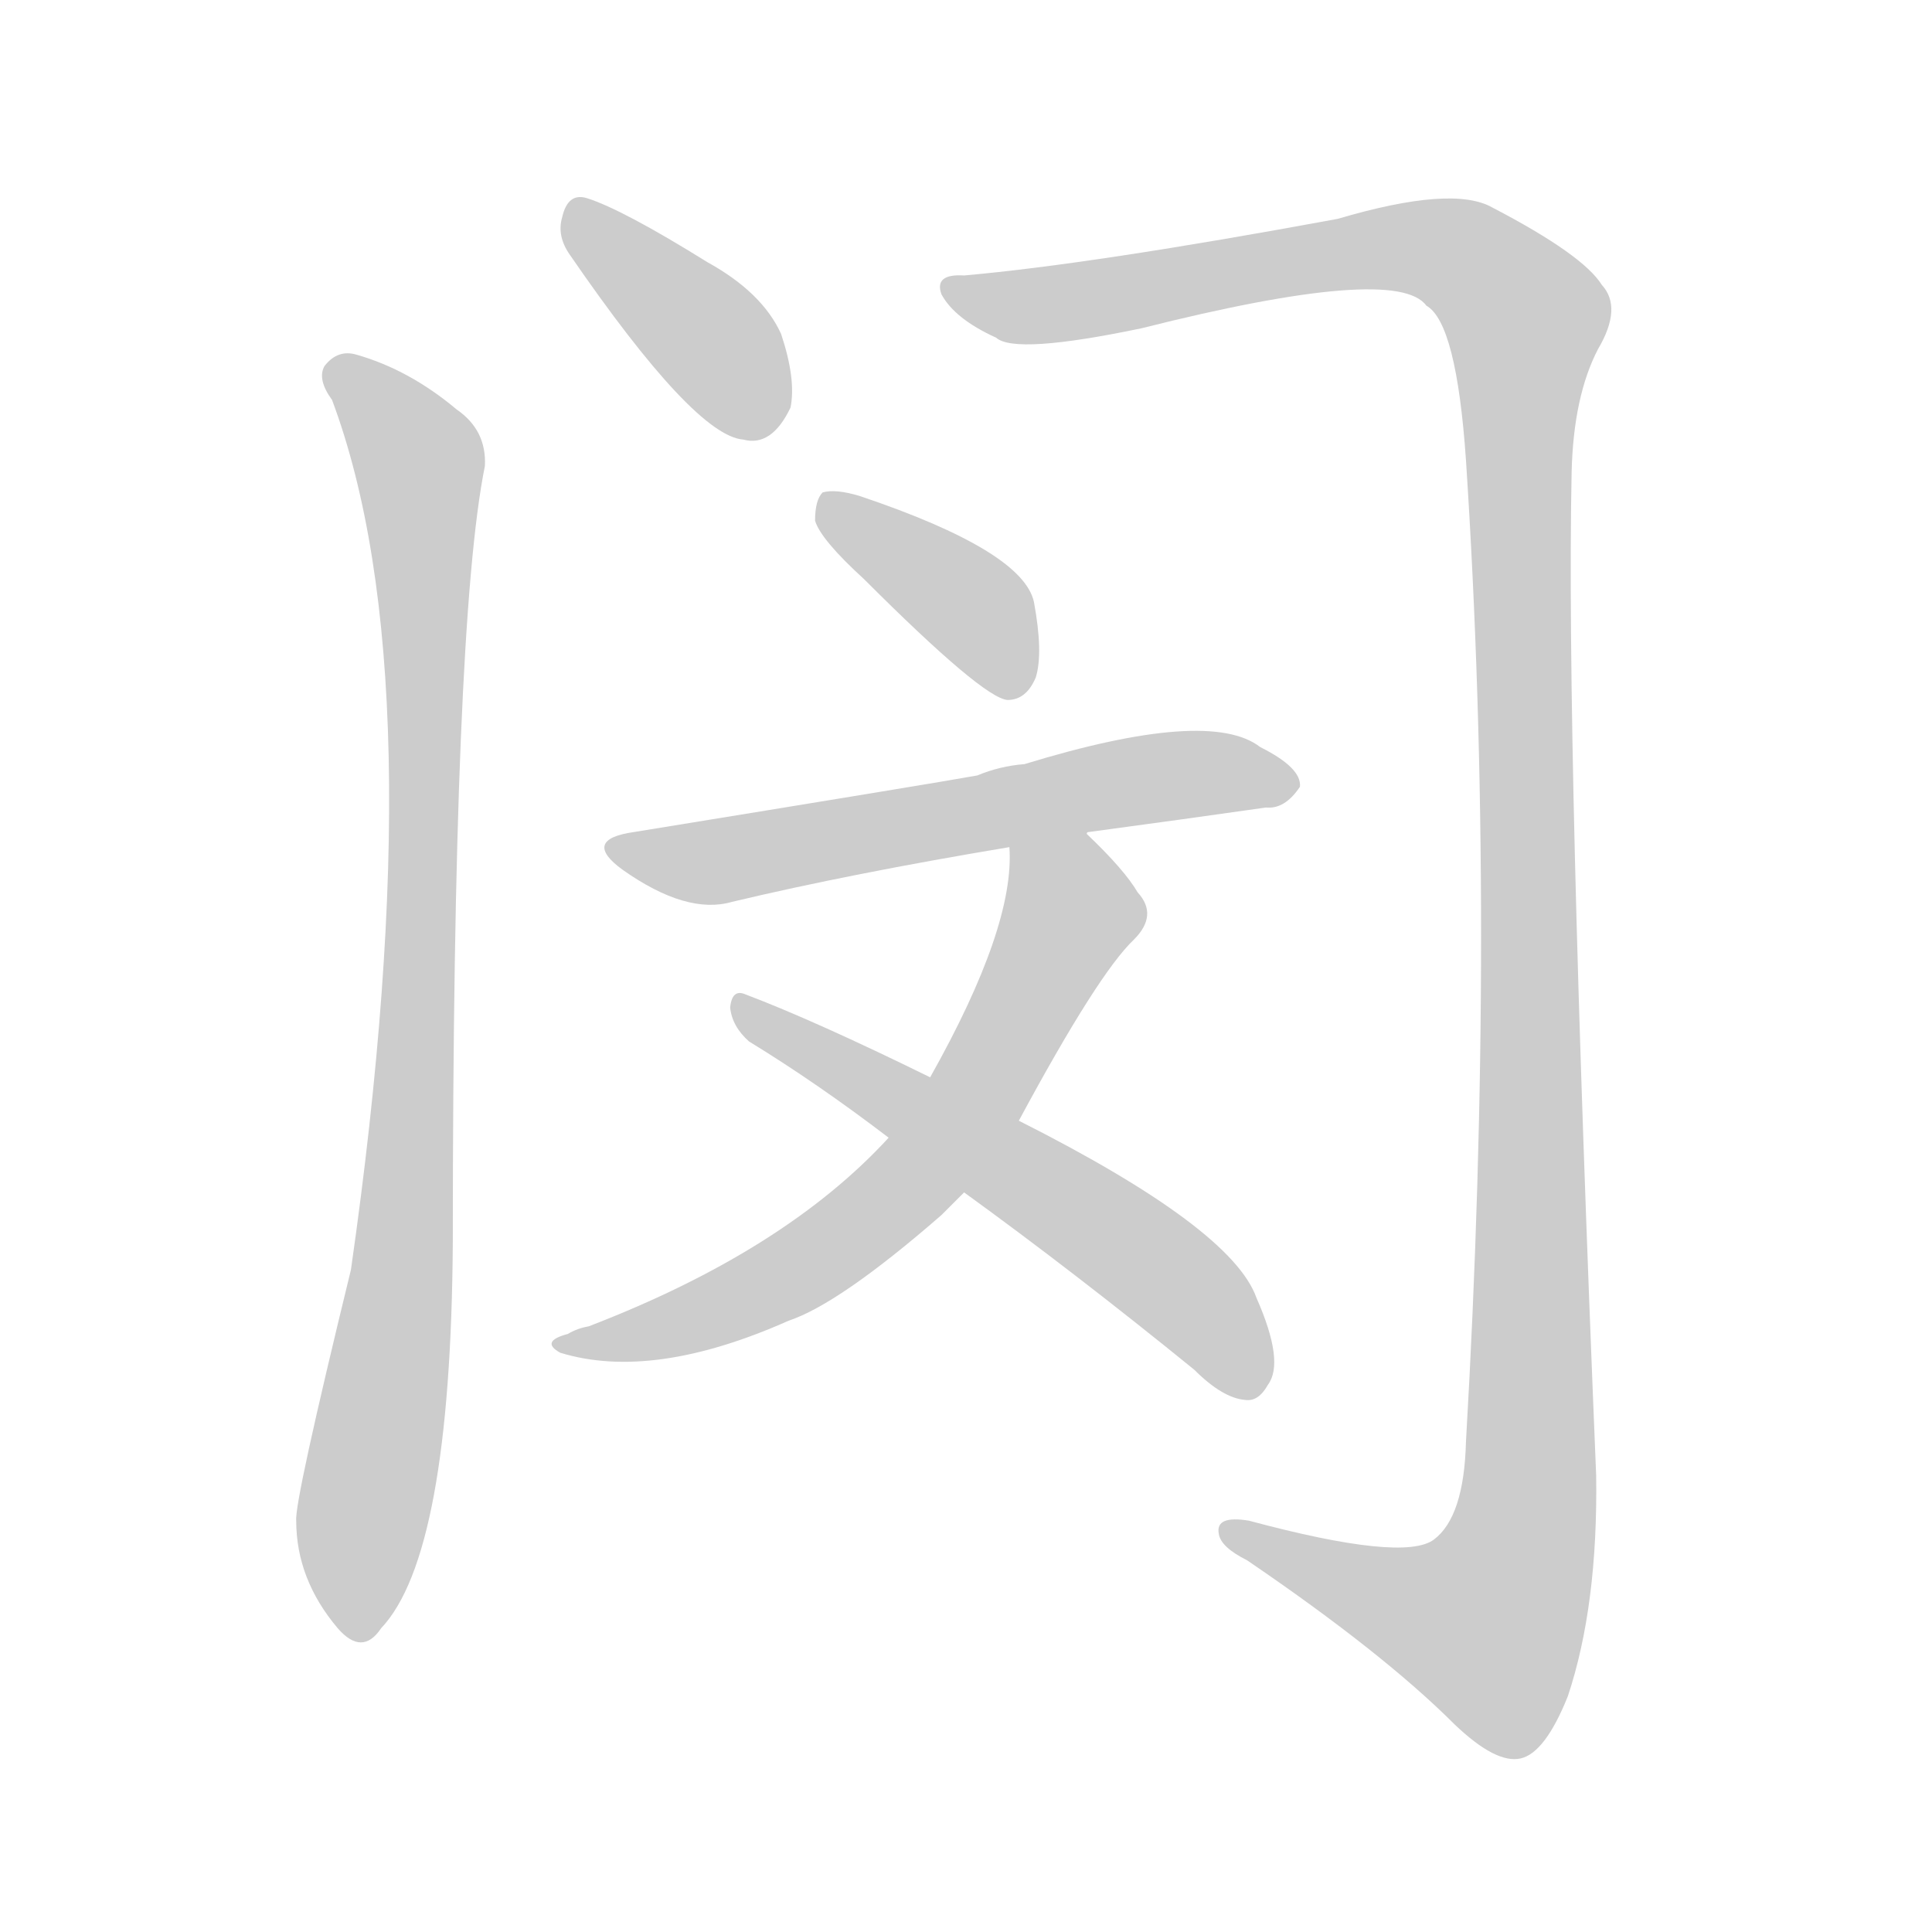 <!--
AnimCJK 2016-2018 Copyright Francois Mizessyn - https://github.com/parsimonhi/animCJK
Derived from:
    MakeMeAHanzi project - https://github.com/skishore/makemeahanzi
    Arphic PL KaitiM GB - https://apps.ubuntu.com/cat/applications/precise/fonts-arphic-gkai00mp/
    Arphic PL UKai - https://apps.ubuntu.com/cat/applications/fonts-arphic-ukai/
You can redistribute and/or modify this file under the terms of the Arphic Public License
as published by Arphic Technology Co., Ltd.
You should have received a copy of this license (the directory "APL") along with this file;
if not, see http://ftp.gnu.org/non-gnu/chinese-fonts-truetype/LICENSE.
-->
<svg id="z38389" class="acjk" version="1.1" viewBox="0 0 1024 1024" xmlns="http://www.w3.org/2000/svg" xmlns:xlink="http://www.w3.org/1999/xlink">
<style>
<![CDATA[
@keyframes z38389k {
	from {
		stroke:#ccc;
		stroke-dashoffset:3334;
	}
	1% {
		stroke:#c00;
		stroke-dashoffset:3334;
	}
	75% {
		stroke:#c00;
		stroke-dashoffset:0;
	}
	to {
		stroke:#000;
	}
}
#z38389 path[clip-path] {
	animation:z38389k 1s linear both;
	stroke-dasharray:3334;
	stroke-width:128;
	stroke-linecap:round;
	fill:none;
}
#z38389 path[clip-path="url(#z38389c1)"] {animation-delay:1s;}
#z38389 path[clip-path="url(#z38389c2)"] {animation-delay:2s;}
#z38389 path[clip-path="url(#z38389c3)"] {animation-delay:3s;}
#z38389 path[clip-path="url(#z38389c4)"] {animation-delay:4s;}
#z38389 path[clip-path="url(#z38389c5)"] {animation-delay:5s;}
#z38389 path[clip-path="url(#z38389c6)"] {animation-delay:6s;}
#z38389 path[clip-path="url(#z38389c7)"] {animation-delay:7s;}
#z38389 path {fill:#ccc;}
]]>
</style>
<path id="z38389d1" d="M302 135Q368 231 394 233Q409 237 419 216Q422 201 414 177Q404 155 375 139Q330 111 311 105Q301 102 298 115Q295 125 302 135Z"></path>
<path id="z38389d2" d="M176 212Q231 359 186 673Q156 796 157 806Q157 837 179 863Q192 878 202 863Q239 824 240 658Q240 331 257 247Q258 228 242 217Q217 196 189 188Q179 185 172 194Q168 201 176 212Z"></path>
<path id="z38389d3" d="M511 146Q495 145 499 156Q506 169 528 179Q538 188 605 174Q740 140 756 162Q772 171 777 244Q793 488 777 764Q776 804 760 816Q744 828 662 806Q644 803 646 813Q647 820 661 827Q733 876 771 914Q793 935 806 932Q819 929 831 899Q847 851 846 782Q830 394 833 250Q834 210 847 185Q860 163 849 151Q839 135 791 110Q770 98 709 116Q579 140 511 146Z"></path>
<path id="z38389d4" d="M458 307Q521 370 534 371Q544 371 549 359Q553 346 548 319Q542 292 456 263Q443 259 436 261Q432 265 432 276Q435 286 458 307Z"></path>
<path id="z38389d5" d="M576 442Q576 441 577 441Q629 434 671 428Q681 429 689 417Q690 407 668 396Q641 375 543 405Q530 406 518 411Q496 415 336 441Q308 445 330 461Q364 485 388 478Q451 463 535 449C562 444 562 444 576 442Z"></path>
<path id="z38389d6" d="M540 594Q582 516 601 498Q614 485 603 473Q596 461 576 442C566 432 535 435 535 449Q538 491 493 571C478 592 478 592 471 603Q416 663 312 703Q306 704 301 707Q286 711 297 717Q346 732 418 700Q445 691 499 644Q505 638 511 632C530 607 530 607 540 594Z"></path>
<path id="z38389d7" d="M511 632Q569 674 633 726Q648 741 660 742Q667 743 672 734Q681 722 666 688Q653 651 540 594C509 579 509 579 493 571Q432 541 395 527Q388 524 387 534Q388 544 397 552Q433 574 471 603C498 622 498 622 511 632Z"></path>
<defs>
	<clipPath id="z38389c1"><use xlink:href="#z38389d1"></use></clipPath>
	<clipPath id="z38389c2"><use xlink:href="#z38389d2"></use></clipPath>
	<clipPath id="z38389c3"><use xlink:href="#z38389d3"></use></clipPath>
	<clipPath id="z38389c4"><use xlink:href="#z38389d4"></use></clipPath>
	<clipPath id="z38389c5"><use xlink:href="#z38389d5"></use></clipPath>
	<clipPath id="z38389c6"><use xlink:href="#z38389d6"></use></clipPath>
	<clipPath id="z38389c7"><use xlink:href="#z38389d7"></use></clipPath>
</defs>
<path pathLength="3333" clip-path="url(#z38389c1)" d="M305 112L406 228"></path>
<path pathLength="3333" clip-path="url(#z38389c2)" d="M178 193L222 244L225 292L190 865"></path>
<path pathLength="3333" clip-path="url(#z38389c3)" d="M508 157L747 130L811 173L800 842L774 879L652 812"></path>
<path pathLength="3333" clip-path="url(#z38389c4)" d="M441 270L543 361"></path>
<path pathLength="3333" clip-path="url(#z38389c5)" d="M327 450L684 415"></path>
<path pathLength="3333" clip-path="url(#z38389c6)" d="M541 457L567 494L489 619L414 678L300 712"></path>
<path pathLength="3333" clip-path="url(#z38389c7)" d="M394 536L596 658L667 734"></path>
</svg>